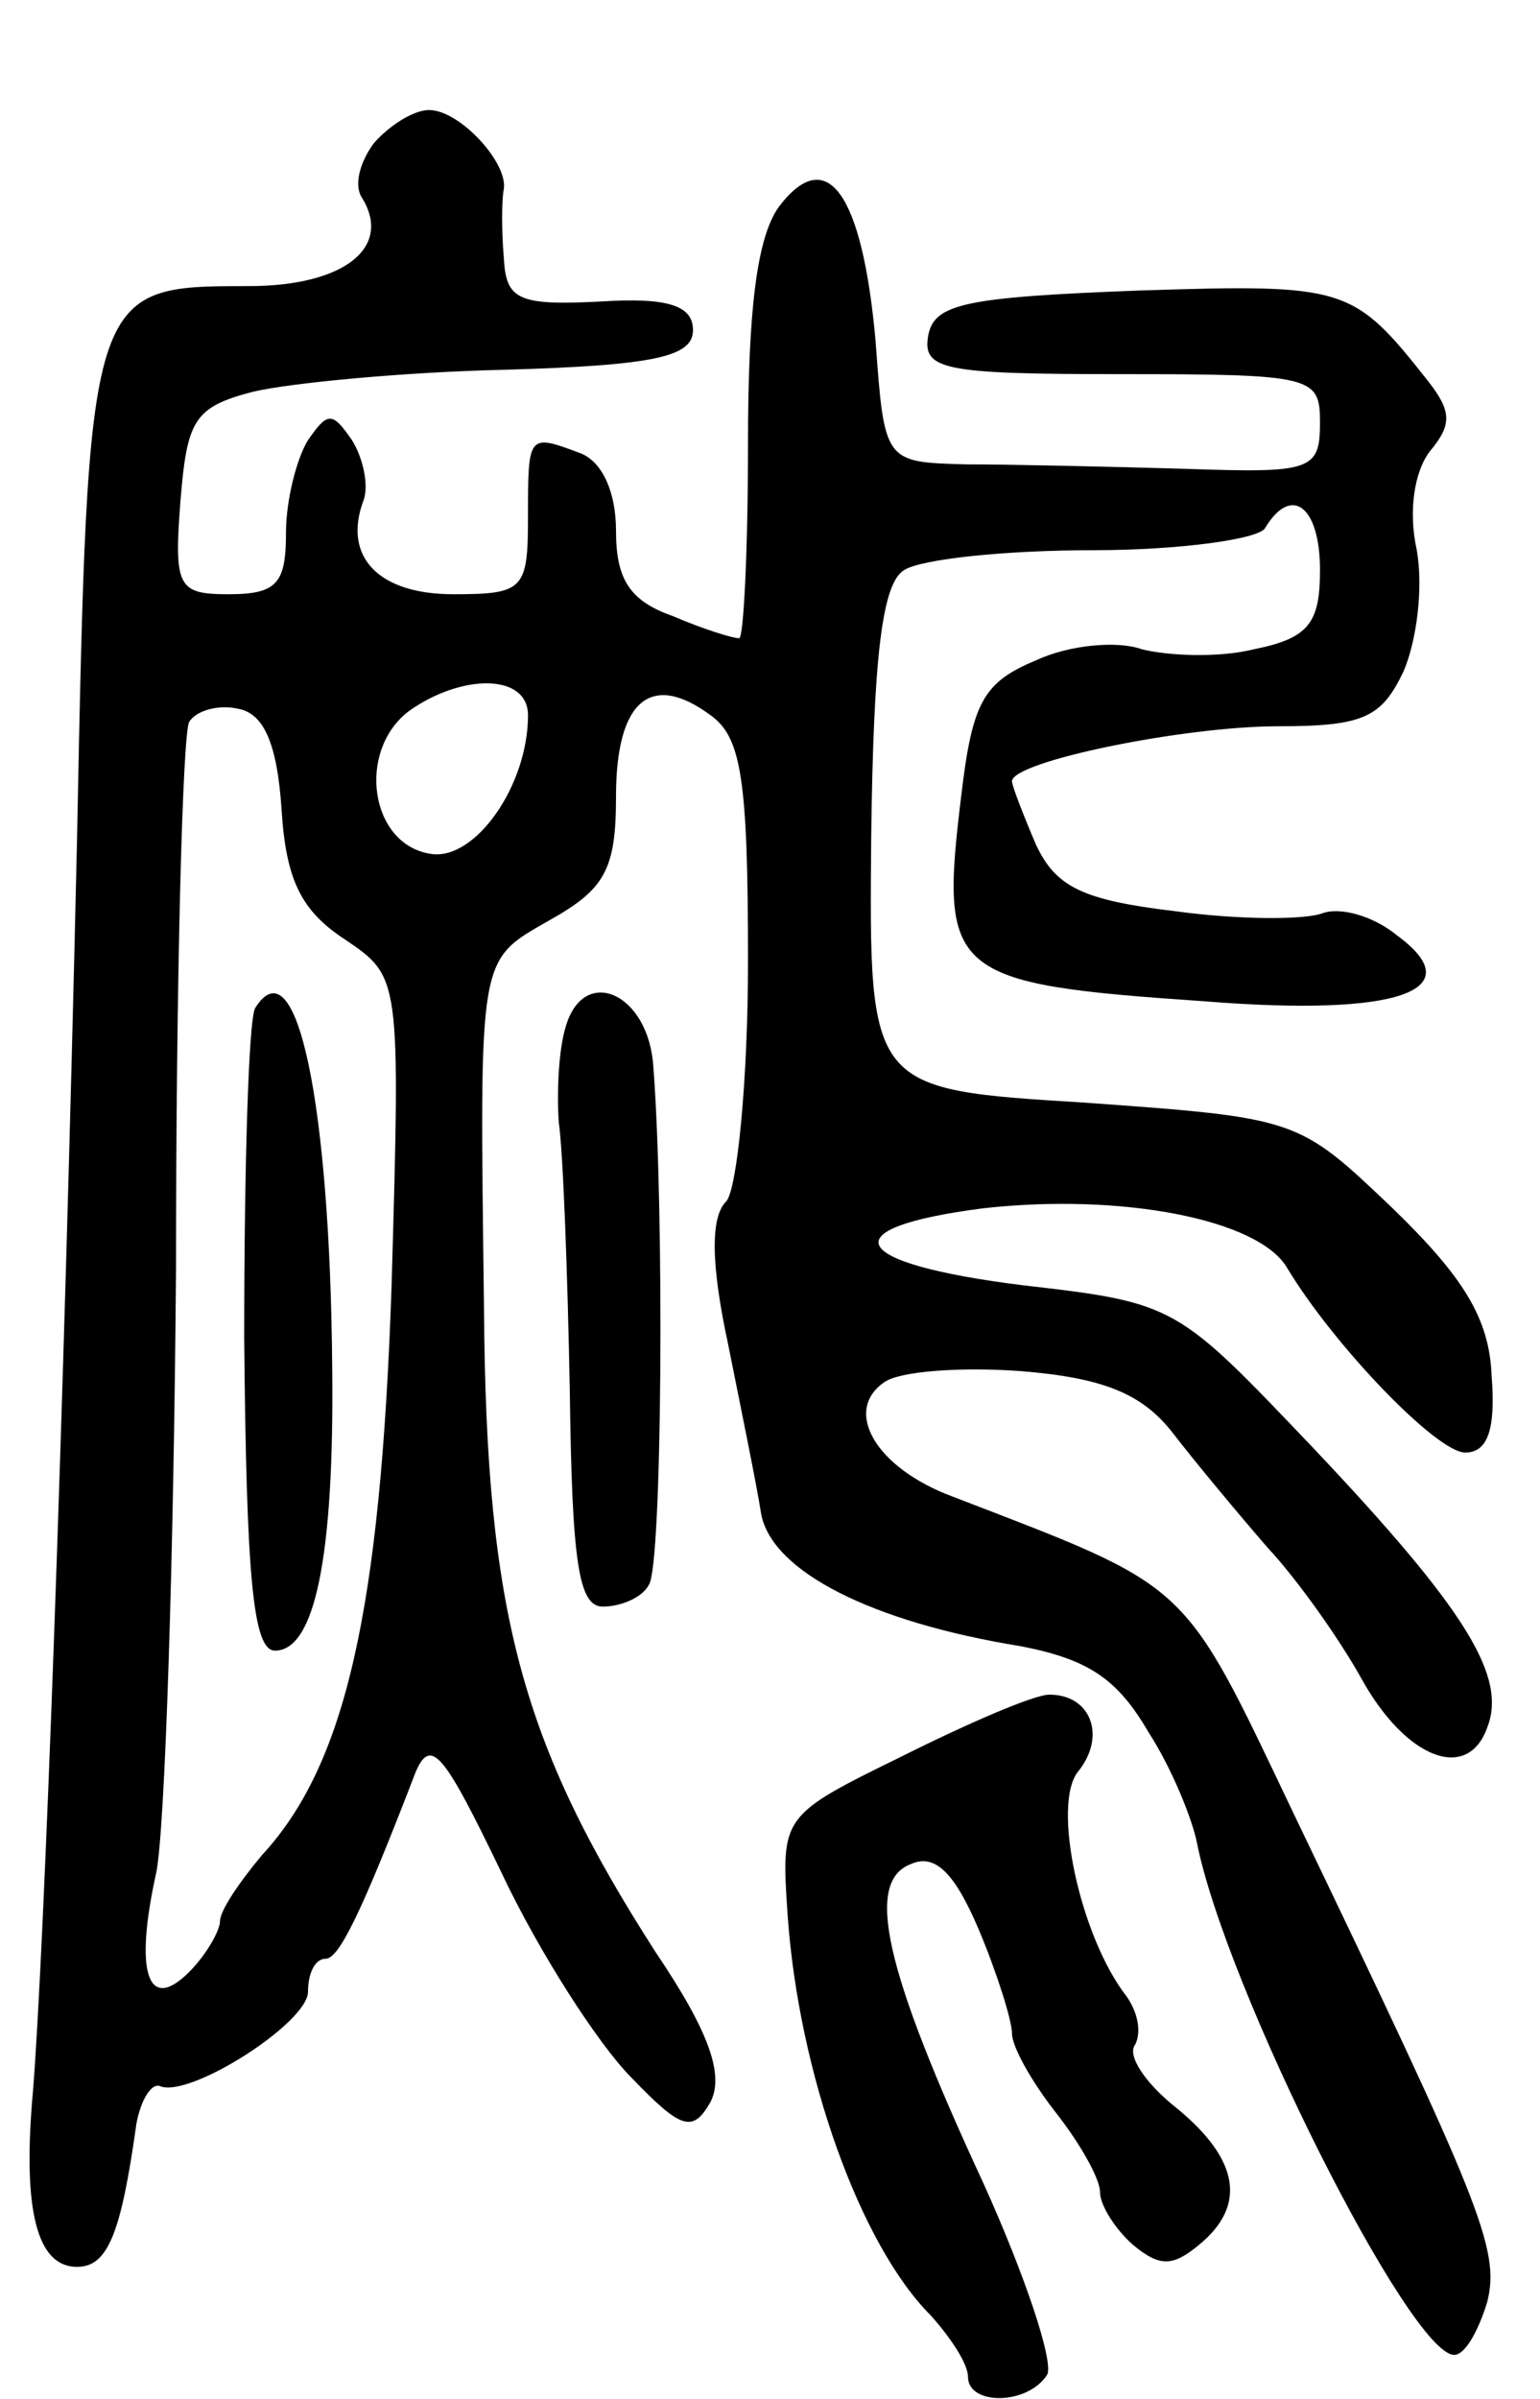 <svg version="1.0" xmlns="http://www.w3.org/2000/svg"
 width="70pt" height="109pt" viewBox="0 0 70 109"
 preserveAspectRatio="xMidYMid meet">
<g transform="translate(0,109) scale(0.1,-0.1)"
fill="#000000" stroke="none">
<path d="M170 1025 c-6 -8 -9 -18 -6 -24 15 -23 -7 -41 -51 -41 -73 0 -73 0
-78 -252 -6 -265 -15 -506 -20 -568 -5 -55 2 -80 20 -80 14 0 20 15 27 65 2
11 7 19 11 17 14 -5 67 29 67 43 0 8 3 15 8 15 6 0 16 20 41 85 7 16 13 8 39
-46 17 -36 44 -78 59 -93 23 -24 28 -25 36 -11 6 12 0 31 -25 68 -61 95 -77
154 -78 292 -2 163 -3 158 30 177 25 14 30 23 30 56 0 44 16 57 43 37 14 -10
17 -29 17 -112 0 -54 -5 -104 -10 -109 -7 -7 -7 -28 1 -65 6 -30 13 -64 15
-77 5 -26 50 -49 118 -60 31 -6 44 -15 58 -39 11 -17 20 -40 22 -50 13 -66 97
-233 117 -233 5 0 11 11 15 24 6 24 -3 45 -88 222 -51 107 -46 102 -155 144
-35 13 -50 39 -31 52 7 5 35 7 62 5 37 -3 55 -10 69 -28 10 -13 30 -37 43 -52
14 -15 33 -42 43 -60 20 -36 48 -47 57 -22 9 23 -9 53 -79 127 -62 65 -62 66
-132 74 -80 10 -88 26 -18 35 63 7 125 -5 138 -27 21 -35 68 -84 81 -84 10 0
14 10 12 35 -1 26 -13 45 -45 76 -43 41 -43 41 -140 48 -98 6 -98 6 -97 120 1
83 5 116 15 122 8 5 46 9 86 9 39 0 75 5 78 10 12 20 25 10 25 -19 0 -24 -5
-31 -30 -36 -16 -4 -39 -3 -51 0 -11 4 -33 2 -48 -5 -24 -10 -29 -19 -34 -61
-10 -82 -6 -86 111 -94 88 -7 121 5 87 30 -11 9 -26 13 -34 10 -8 -3 -38 -3
-67 1 -42 5 -54 11 -63 30 -6 14 -11 27 -11 29 0 9 78 25 121 25 39 0 47 4 57
25 6 14 9 38 6 55 -4 18 -1 36 6 45 10 12 10 18 -1 32 -34 43 -37 44 -131 41
-79 -3 -93 -6 -96 -20 -3 -16 6 -18 87 -18 88 0 91 -1 91 -22 0 -22 -4 -23
-62 -21 -35 1 -79 2 -99 2 -37 1 -37 1 -41 56 -6 67 -22 90 -44 61 -10 -14
-14 -47 -14 -108 0 -48 -2 -88 -4 -88 -3 0 -16 4 -30 10 -20 7 -26 17 -26 39
0 17 -6 31 -16 35 -24 9 -24 9 -24 -29 0 -33 -2 -35 -34 -35 -34 0 -50 17 -41
42 3 7 0 20 -5 28 -9 13 -11 13 -20 0 -5 -8 -10 -27 -10 -42 0 -23 -4 -28 -26
-28 -23 0 -25 3 -22 42 3 37 6 43 33 50 17 4 69 9 115 10 68 2 85 6 85 18 0
11 -11 15 -42 13 -38 -2 -43 1 -44 20 -1 12 -1 26 0 31 2 12 -20 36 -34 36 -7
0 -18 -7 -25 -15z m70 -260 c0 -32 -24 -66 -44 -63 -28 4 -34 47 -10 65 24 17
54 17 54 -2z m-112 -43 c2 -32 9 -46 29 -59 25 -17 25 -17 21 -157 -5 -148
-21 -218 -59 -259 -10 -12 -19 -25 -19 -30 0 -4 -6 -15 -14 -23 -19 -19 -25 0
-15 45 4 19 8 143 9 274 0 132 3 244 6 249 3 5 13 8 22 6 12 -2 18 -16 20 -46z"/>
<path d="M116 632 c-3 -5 -5 -72 -5 -150 1 -109 4 -142 14 -142 18 0 27 42 26
129 -1 119 -16 193 -35 163z"/>
<path d="M257 623 c-3 -10 -4 -29 -3 -43 2 -14 4 -69 5 -122 1 -78 4 -98 15
-98 8 0 18 4 21 10 6 9 7 170 2 235 -2 34 -32 47 -40 18z"/>
<path d="M410 292 c-55 -27 -55 -27 -52 -72 5 -72 33 -150 65 -182 9 -10 17
-22 17 -28 0 -13 27 -13 36 1 3 6 -10 45 -29 87 -45 97 -54 137 -33 145 11 5
20 -4 31 -30 8 -19 15 -41 15 -47 0 -6 9 -22 20 -36 11 -14 20 -30 20 -36 0
-6 7 -17 15 -24 12 -10 18 -10 30 0 22 18 18 39 -10 62 -14 11 -23 24 -19 29
3 6 1 15 -4 22 -21 27 -34 87 -22 102 13 16 6 35 -13 35 -7 0 -37 -13 -67 -28z"/>
</g>
</svg>
